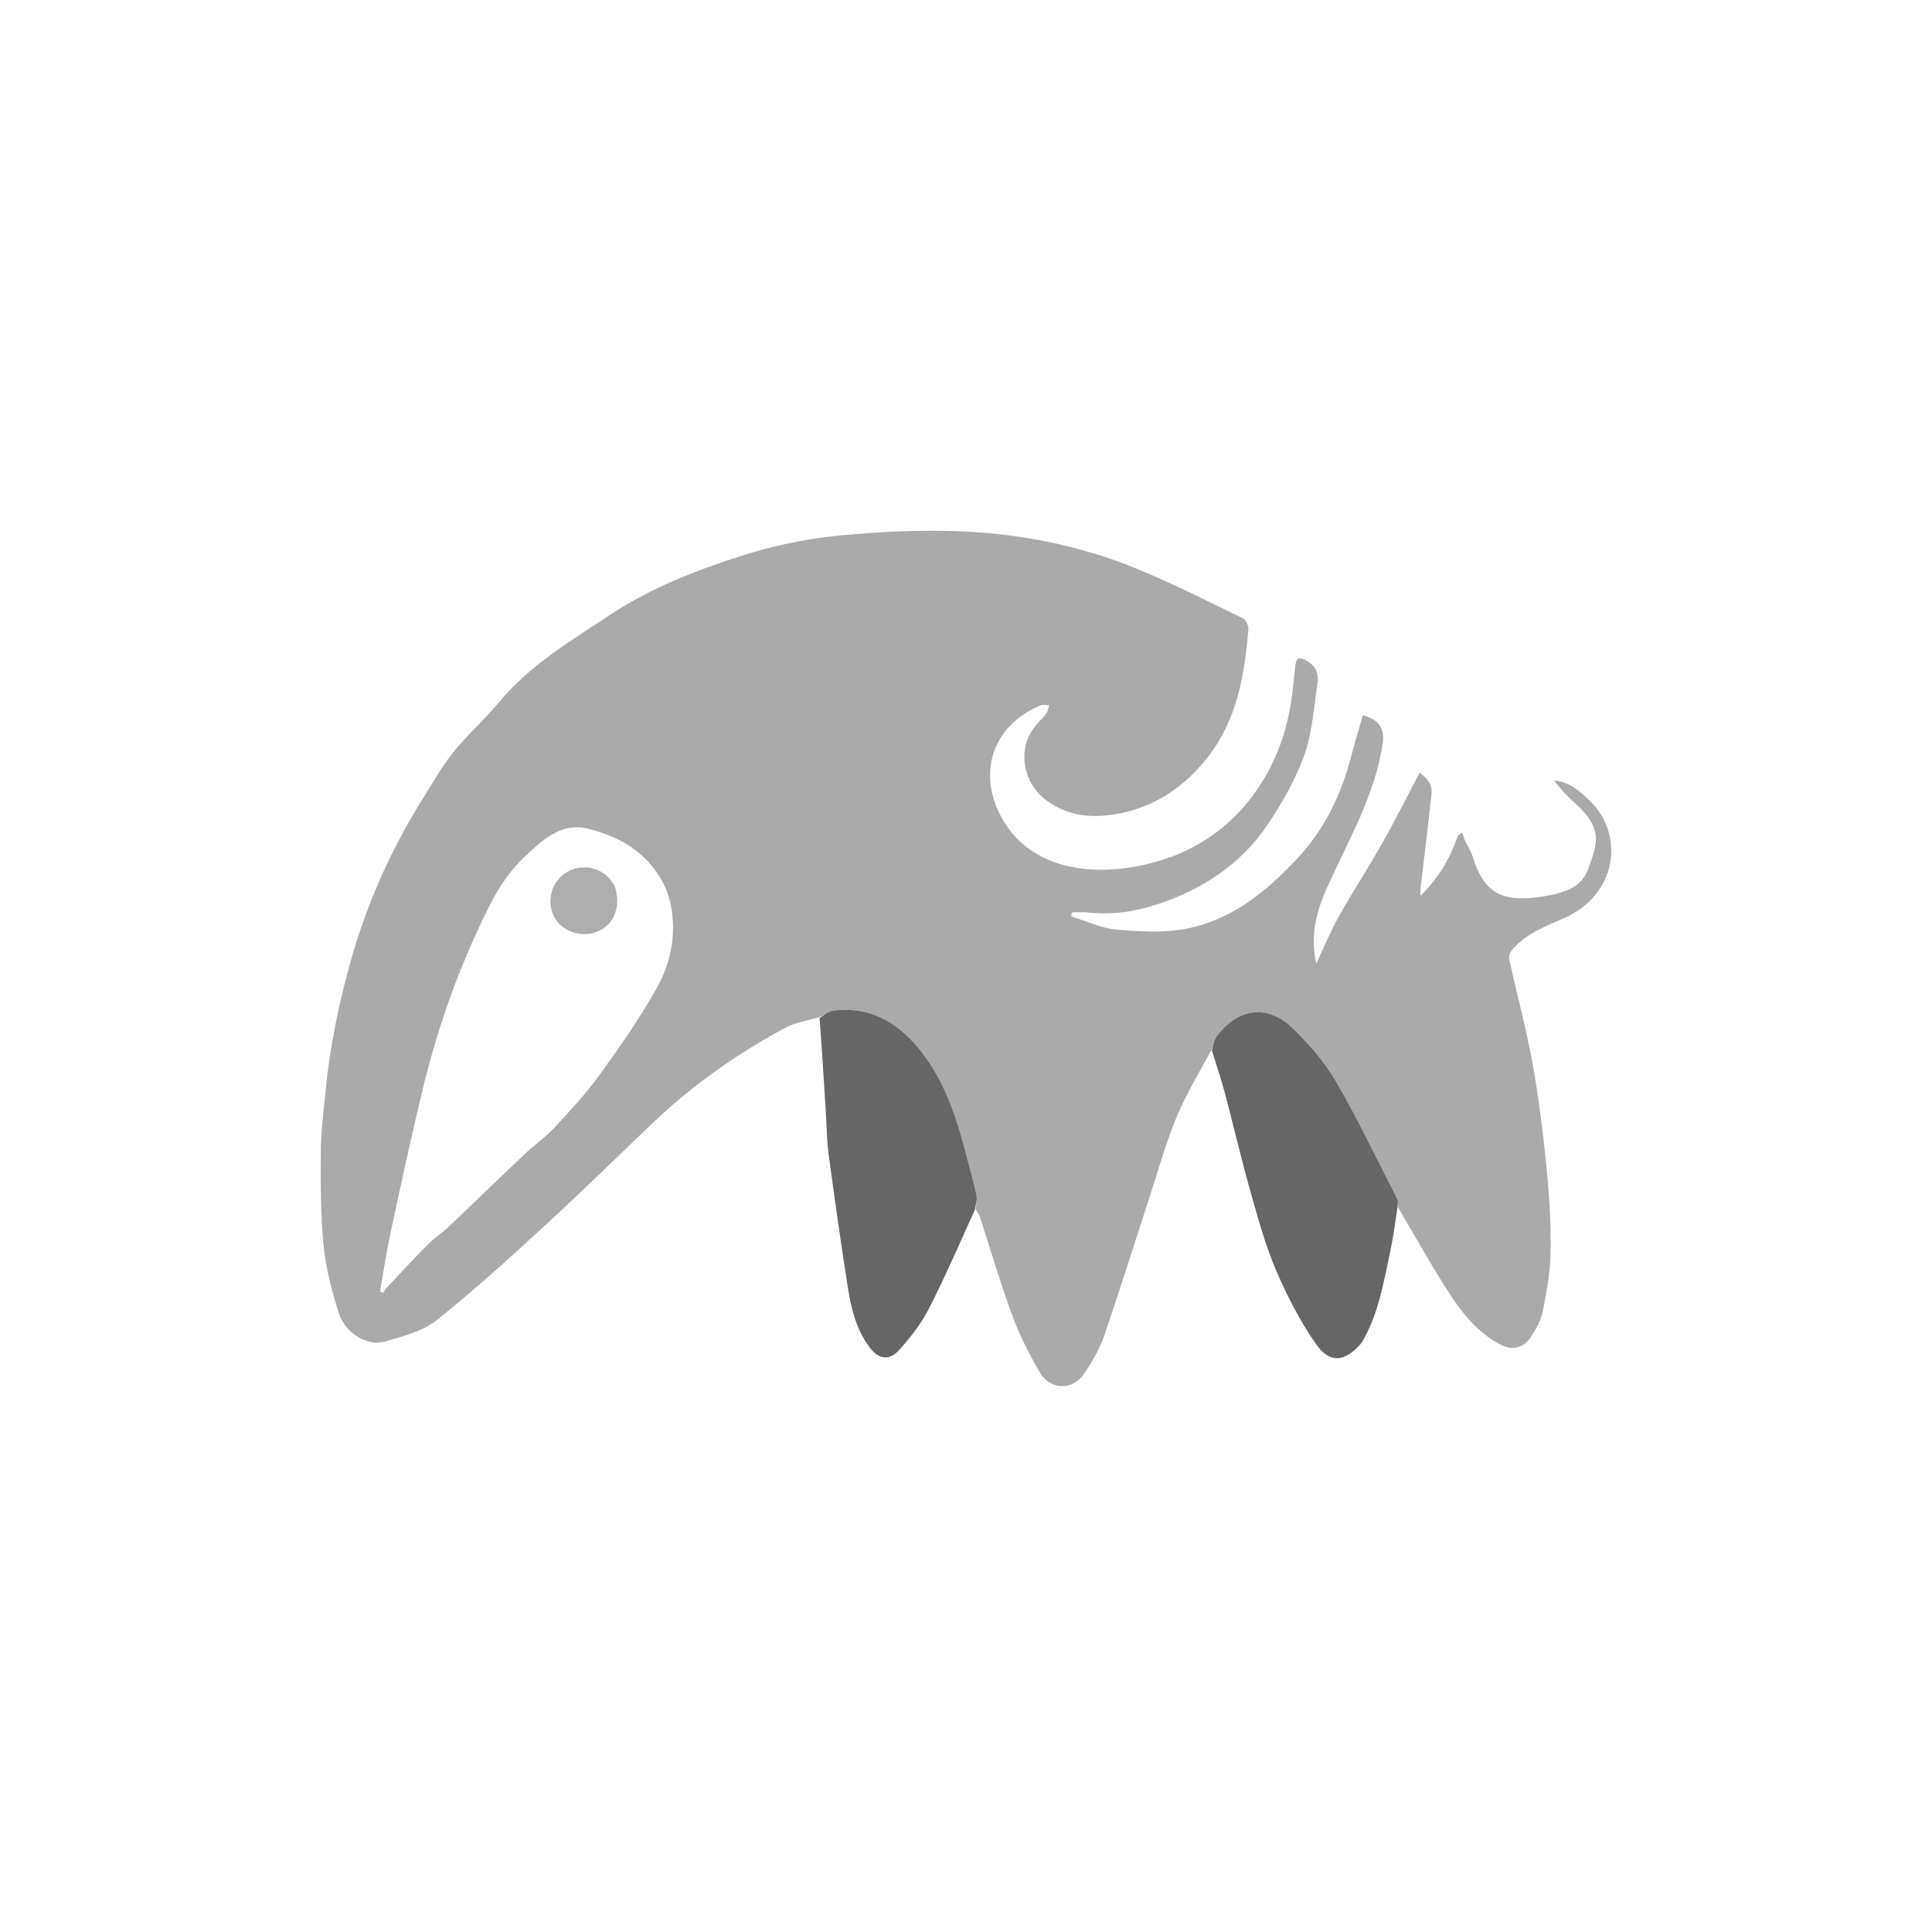 <svg version="1.1" x="0px" y="0px" width="100%" viewBox="0 0 256 256" xmlns="http://www.w3.org/2000/svg">
  <defs></defs>
  <g transform="matrix(0.684, 0, 0, 0.684, 40.448, 34.115)">
    <path fill="#AAAAAA" d="M 99.524 147.198 C 97.38 147.833 95.03 148.137 93.125 149.16 C 83.657 154.245 74.991 160.346 67.337 167.65 C 60.468 174.204 53.704 180.858 46.701 187.286 C 39.767 193.652 32.808 200.025 25.41 205.905 C 22.729 208.035 18.841 209.026 15.336 210.026 C 12.023 210.971 7.722 208.362 6.507 204.54 C 5.135 200.222 3.972 195.76 3.538 191.291 C 2.944 185.169 2.976 178.982 3.022 172.825 C 3.05 169.06 3.582 165.296 3.932 161.535 C 4.659 153.713 6.216 146.019 8.226 138.404 C 11.338 126.62 16.121 115.455 22.696 104.971 C 24.607 101.924 26.355 98.751 28.614 95.939 C 31.377 92.5 34.766 89.502 37.588 86.099 C 43.417 79.068 51.28 74.377 58.891 69.328 C 66.82 64.069 75.663 60.595 84.739 57.721 C 90.531 55.887 96.639 54.571 102.713 53.953 C 110.736 53.136 118.89 52.722 126.945 53.053 C 138.667 53.534 150.145 55.836 160.942 60.241 C 167.978 63.112 174.743 66.567 181.567 69.872 C 182.198 70.178 182.767 71.32 182.707 72.026 C 181.972 80.771 180.574 89.419 174.884 96.739 C 170.694 102.129 165.197 106.17 158.054 107.645 C 152.778 108.735 147.672 108.419 143.227 104.905 C 139.117 101.655 137.812 95.352 141.337 90.887 C 142.032 90.007 142.893 89.239 143.556 88.341 C 143.884 87.898 143.935 87.277 144.111 86.736 C 143.559 86.739 142.931 86.578 142.467 86.767 C 133.823 90.3 130.488 98.671 134.103 106.886 C 138.424 116.707 148.448 119.673 158.877 118.295 C 168.509 117.021 176.727 112.739 182.588 105.5 C 186.926 100.141 189.638 93.849 190.809 87.126 C 191.275 84.459 191.476 81.752 191.8 79.063 C 191.996 77.441 192.595 77.331 194.101 78.203 C 196.874 79.809 196.078 82.271 195.822 84.353 C 195.302 88.598 194.838 92.97 193.339 96.96 C 191.653 101.451 189.178 105.769 186.467 109.826 C 181.427 117.372 173.994 122.371 165.073 125.313 C 160.813 126.718 156.324 127.403 151.728 126.892 C 150.682 126.775 149.609 126.874 148.548 126.874 C 148.488 127.132 148.428 127.39 148.368 127.648 C 151.275 128.534 154.129 129.927 157.099 130.194 C 162.6 130.69 168.159 131.003 173.623 129.308 C 181.306 126.925 186.914 122.008 192.056 116.561 C 197.406 110.895 200.645 104.172 202.556 96.866 C 203.272 94.127 204.103 91.415 204.881 88.69 C 208.012 89.448 209.135 91.37 208.742 94.057 C 207.257 104.185 202.019 113.013 197.871 122.234 C 195.852 126.724 194.658 131.437 195.855 136.79 C 197.444 133.438 198.683 130.392 200.292 127.526 C 202.886 122.903 205.824 118.447 208.431 113.83 C 211.005 109.272 213.349 104.6 215.876 99.824 C 217.069 100.624 218.394 101.895 218.181 103.896 C 217.536 109.987 216.773 116.068 216.064 122.153 C 216.025 122.489 216.059 122.834 216.059 123.66 C 219.672 120.091 221.838 116.25 223.285 112.002 C 223.565 111.804 223.845 111.605 224.125 111.407 C 224.291 111.89 224.419 112.389 224.63 112.854 C 225.119 113.927 225.79 114.944 226.139 116.052 C 228.391 123.196 231.78 125.037 239.844 123.774 C 243.532 123.197 247.108 122.157 248.38 118.795 C 250.326 113.648 251.564 110.706 245.986 105.719 C 244.5 104.39 243.13 102.95 241.936 101.332 C 245.04 101.6 247.021 103.491 248.913 105.318 C 255.487 111.669 254.384 123.398 243.747 128.044 C 240.145 129.618 236.378 131.049 233.822 134.113 C 233.422 134.593 233.112 135.394 233.235 135.956 C 234.707 142.667 236.511 149.322 237.739 156.069 C 238.956 162.754 239.79 169.513 240.463 176.268 C 241.008 181.733 241.328 187.243 241.252 192.727 C 241.198 196.578 240.468 200.446 239.723 204.252 C 239.395 205.923 238.439 207.55 237.48 209.035 C 235.974 211.366 233.754 211.864 231.193 210.439 C 226.729 207.954 223.806 204.063 221.221 200.037 C 217.922 194.898 214.974 189.562 211.742 184.084 C 211.608 183.381 211.78 182.829 211.582 182.442 C 207.692 174.837 204.012 167.124 199.729 159.714 C 197.58 155.997 194.621 152.57 191.486 149.492 C 186.501 144.597 180.755 145.28 176.575 150.883 C 176.036 151.606 175.892 152.585 175.565 153.446 C 173.272 157.806 170.639 162.044 168.776 166.559 C 166.618 171.786 165.122 177.25 163.369 182.62 C 160.497 191.416 157.743 200.247 154.731 209.002 C 153.88 211.475 152.482 213.833 151.019 216.064 C 148.709 219.585 144.334 219.523 142.207 215.841 C 140.178 212.329 138.323 208.674 136.937 204.907 C 134.627 198.628 132.757 192.209 130.685 185.853 C 130.554 185.45 130.284 185.085 129.927 184.468 C 129.878 183.393 130.201 182.514 130.04 181.719 C 129.583 179.449 128.934 177.212 128.351 174.963 C 126.423 167.539 124.281 160.162 119.357 153.881 C 115.174 148.546 109.846 144.987 102.261 145.908 C 101.305 146.024 100.434 146.753 99.524 147.198 M 70.727 124.955 C 70.458 124.113 70.255 123.247 69.909 122.434 C 67.152 115.948 61.621 112.341 54.741 110.652 C 49.547 109.377 45.906 112.945 42.732 115.866 C 39.836 118.532 37.506 121.973 35.76 125.436 C 30.084 136.693 25.856 148.464 22.891 160.591 C 20.629 169.848 18.634 179.163 16.619 188.471 C 15.775 192.369 15.187 196.315 14.483 200.239 C 14.674 200.359 14.864 200.478 15.055 200.598 C 15.3 200.253 15.506 199.876 15.796 199.568 C 18.432 196.764 21.036 193.932 23.751 191.195 C 24.968 189.967 26.484 189 27.745 187.805 C 32.707 183.103 37.599 178.338 42.565 173.64 C 44.381 171.923 46.503 170.467 48.186 168.651 C 51.244 165.355 54.339 162.043 56.944 158.44 C 60.903 152.964 64.811 147.405 68.076 141.559 C 70.857 136.578 72.002 131.045 70.727 124.955 Z"></path>
    <path fill="#666666" d="M 175.625 153.601 C 175.892 152.585 176.036 151.606 176.575 150.883 C 180.755 145.28 186.501 144.597 191.486 149.492 C 194.621 152.57 197.58 155.997 199.729 159.714 C 204.012 167.124 207.692 174.837 211.582 182.442 C 211.78 182.829 211.608 183.381 211.598 184.001 C 211.15 186.844 210.826 189.562 210.25 192.233 C 209.009 197.996 208.105 203.854 205.234 209.2 C 204.994 209.647 204.769 210.118 204.433 210.499 C 201.309 214.027 198.417 214.294 195.746 210.424 C 192.664 205.958 190.141 201.074 188.035 196.127 C 185.949 191.227 184.541 186.057 183.097 180.941 C 181.318 174.639 179.847 168.262 178.166 161.934 C 177.437 159.186 176.518 156.482 175.625 153.601 Z"></path>
    <path fill="#666666" d="M 99.632 147.346 C 100.434 146.753 101.305 146.024 102.261 145.908 C 109.846 144.987 115.174 148.546 119.357 153.881 C 124.281 160.162 126.423 167.539 128.351 174.963 C 128.934 177.212 129.583 179.449 130.04 181.719 C 130.201 182.514 129.878 183.393 129.758 184.403 C 126.783 190.954 123.996 197.411 120.791 203.682 C 119.332 206.537 117.262 209.195 115.069 211.629 C 113.104 213.81 111.057 213.476 109.285 211.088 C 106.731 207.647 105.763 203.647 105.126 199.623 C 103.761 191.007 102.556 182.368 101.385 173.727 C 101.043 171.197 101.032 168.628 100.875 166.076 C 100.495 159.882 100.117 153.688 99.632 147.346 Z"></path>
    <path fill="transparent" fill-opacity="0" d="M 70.76 125.142 C 72.002 131.045 70.857 136.578 68.076 141.559 C 64.811 147.406 60.903 152.964 56.944 158.44 C 54.339 162.043 51.244 165.356 48.186 168.652 C 46.502 170.467 44.381 171.923 42.565 173.641 C 37.599 178.338 32.707 183.104 27.746 187.806 C 26.484 189 24.968 189.968 23.75 191.196 C 21.036 193.933 18.432 196.764 15.795 199.569 C 15.505 199.876 15.299 200.253 15.055 200.598 C 14.864 200.479 14.673 200.359 14.483 200.24 C 15.187 196.315 15.775 192.369 16.619 188.471 C 18.633 179.163 20.628 169.849 22.891 160.592 C 25.856 148.464 30.084 136.694 35.76 125.437 C 37.506 121.973 39.835 118.531 42.732 115.866 C 45.906 112.946 49.547 109.377 54.742 110.653 C 61.622 112.342 67.153 115.948 69.91 122.434 C 70.255 123.247 70.459 124.113 70.76 125.142 M 59.805 121.454 C 59.381 120.934 59.017 120.355 58.522 119.902 C 56.245 117.815 52.812 117.579 50.327 119.296 C 47.577 121.196 46.706 124.754 48.248 127.791 C 49.462 130.186 52.741 131.585 55.567 130.915 C 59.556 129.97 61.441 126.045 59.805 121.454 Z"></path>
    <path fill="#ADADAD" d="M 59.886 121.606 C 61.441 126.045 59.556 129.97 55.567 130.915 C 52.741 131.585 49.462 130.186 48.248 127.791 C 46.706 124.754 47.577 121.196 50.327 119.296 C 52.812 117.579 56.245 117.815 58.522 119.902 C 59.017 120.355 59.381 120.934 59.886 121.606 Z"></path>
  </g>
</svg>
